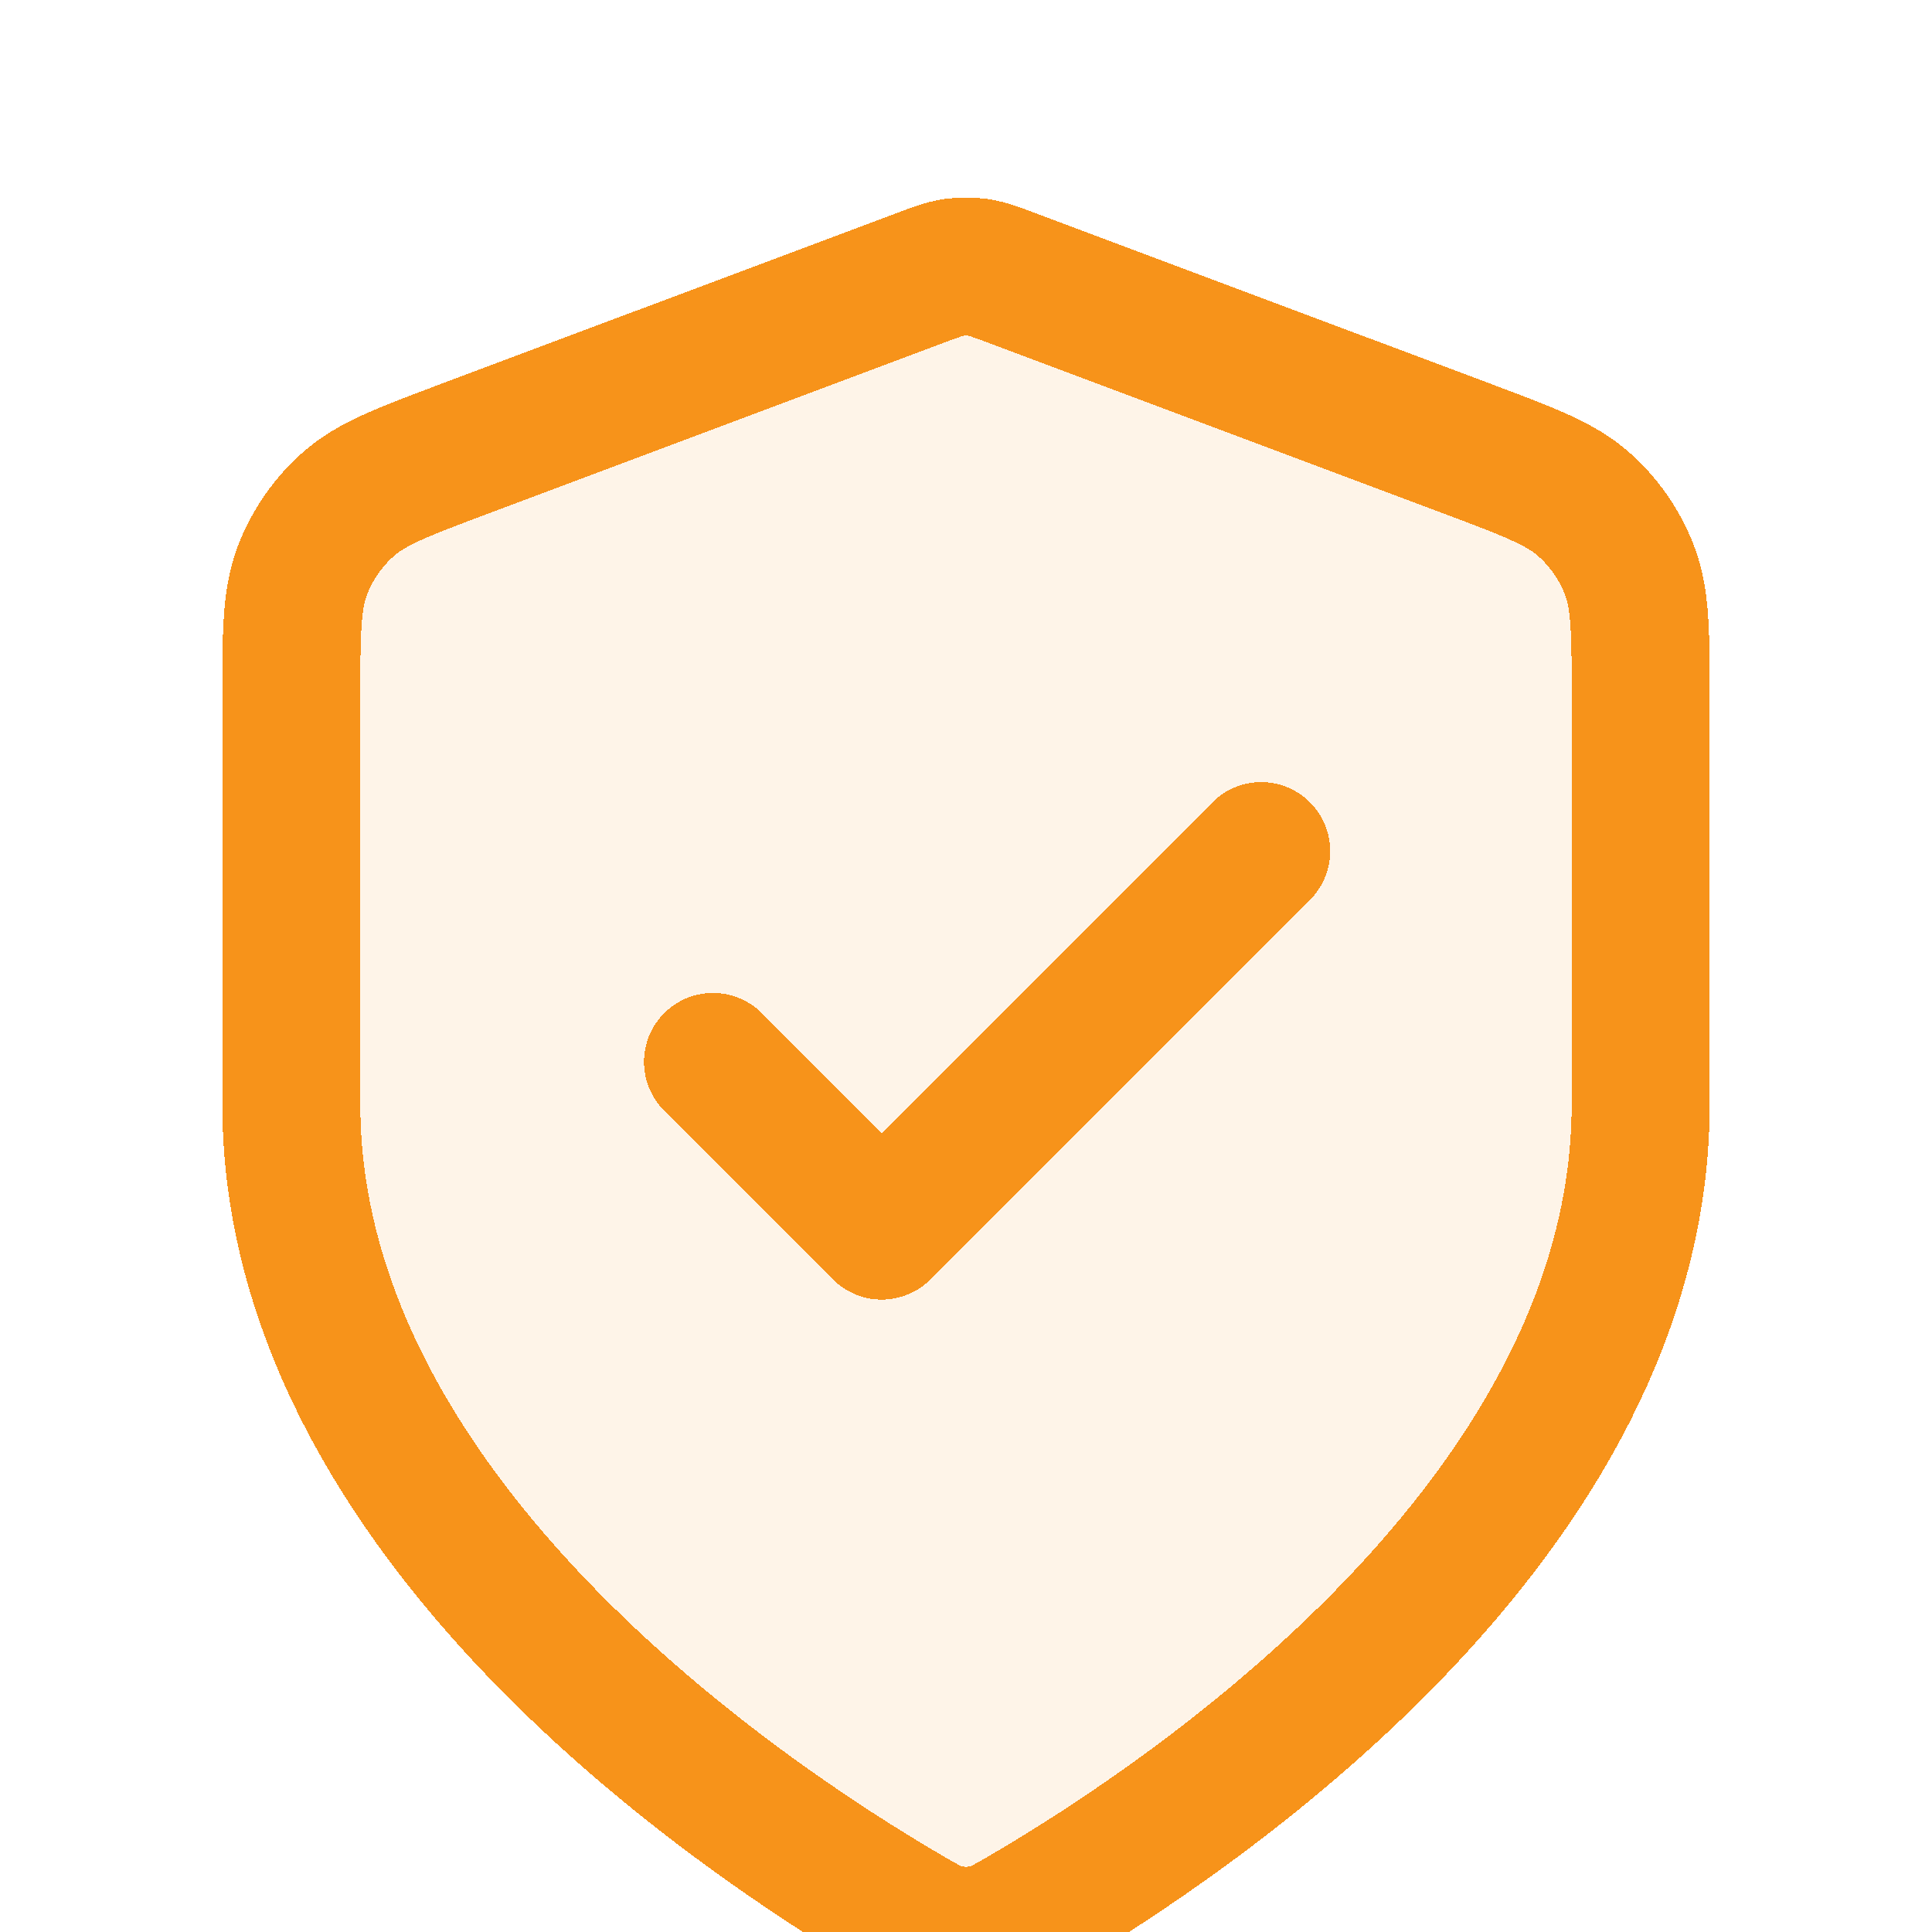 <svg width="42" height="42" viewBox="0 0 42 42" fill="none" xmlns="http://www.w3.org/2000/svg">
<g filter="url(#filter0_d_864_3082)">
<path d="M19.72 37.629C20.126 37.866 20.329 37.984 20.616 38.045C20.838 38.093 21.162 38.093 21.384 38.045C21.671 37.984 21.874 37.866 22.28 37.629C25.851 35.545 35.667 29 35.667 20.002V11.234C35.667 9.768 35.667 9.035 35.427 8.405C35.215 7.849 34.871 7.352 34.424 6.958C33.919 6.513 33.232 6.255 31.86 5.741L22.03 2.055C21.649 1.912 21.458 1.84 21.262 1.812C21.088 1.787 20.912 1.787 20.738 1.812C20.542 1.84 20.351 1.912 19.97 2.055L10.14 5.741C8.768 6.255 8.081 6.513 7.576 6.958C7.129 7.352 6.785 7.849 6.573 8.405C6.333 9.035 6.333 9.768 6.333 11.234V20.002C6.333 29 16.149 35.545 19.72 37.629Z" fill="#F7931A" fill-opacity="0.1" shape-rendering="crispEdges"/>
<path d="M15.5 19.085L19.167 22.752L27.417 14.502M35.667 20.002C35.667 29 25.851 35.545 22.28 37.629C21.874 37.866 21.671 37.984 21.384 38.045C21.162 38.093 20.838 38.093 20.616 38.045C20.329 37.984 20.126 37.866 19.72 37.629C16.149 35.545 6.333 29 6.333 20.002V11.234C6.333 9.768 6.333 9.035 6.573 8.405C6.785 7.849 7.129 7.352 7.576 6.958C8.081 6.513 8.768 6.255 10.14 5.741L19.97 2.055C20.351 1.912 20.542 1.84 20.738 1.812C20.912 1.787 21.088 1.787 21.262 1.812C21.458 1.84 21.649 1.912 22.03 2.055L31.86 5.741C33.232 6.255 33.919 6.513 34.424 6.958C34.871 7.352 35.215 7.849 35.427 8.405C35.667 9.035 35.667 9.768 35.667 11.234V20.002Z" stroke="#F7931A" stroke-width="3" stroke-linecap="round" stroke-linejoin="round" shape-rendering="crispEdges"/>
</g>
<defs>
<filter id="filter0_d_864_3082" x="0.833" y="0.293" width="40.334" height="47.288" filterUnits="userSpaceOnUse" color-interpolation-filters="sRGB">
<feFlood flood-opacity="0" result="BackgroundImageFix"/>
<feColorMatrix in="SourceAlpha" type="matrix" values="0 0 0 0 0 0 0 0 0 0 0 0 0 0 0 0 0 0 127 0" result="hardAlpha"/>
<feOffset dy="4"/>
<feGaussianBlur stdDeviation="2"/>
<feComposite in2="hardAlpha" operator="out"/>
<feColorMatrix type="matrix" values="0 0 0 0 0 0 0 0 0 0 0 0 0 0 0 0 0 0 0.25 0"/>
<feBlend mode="normal" in2="BackgroundImageFix" result="effect1_dropShadow_864_3082"/>
<feBlend mode="normal" in="SourceGraphic" in2="effect1_dropShadow_864_3082" result="shape"/>
</filter>
</defs>
</svg>
